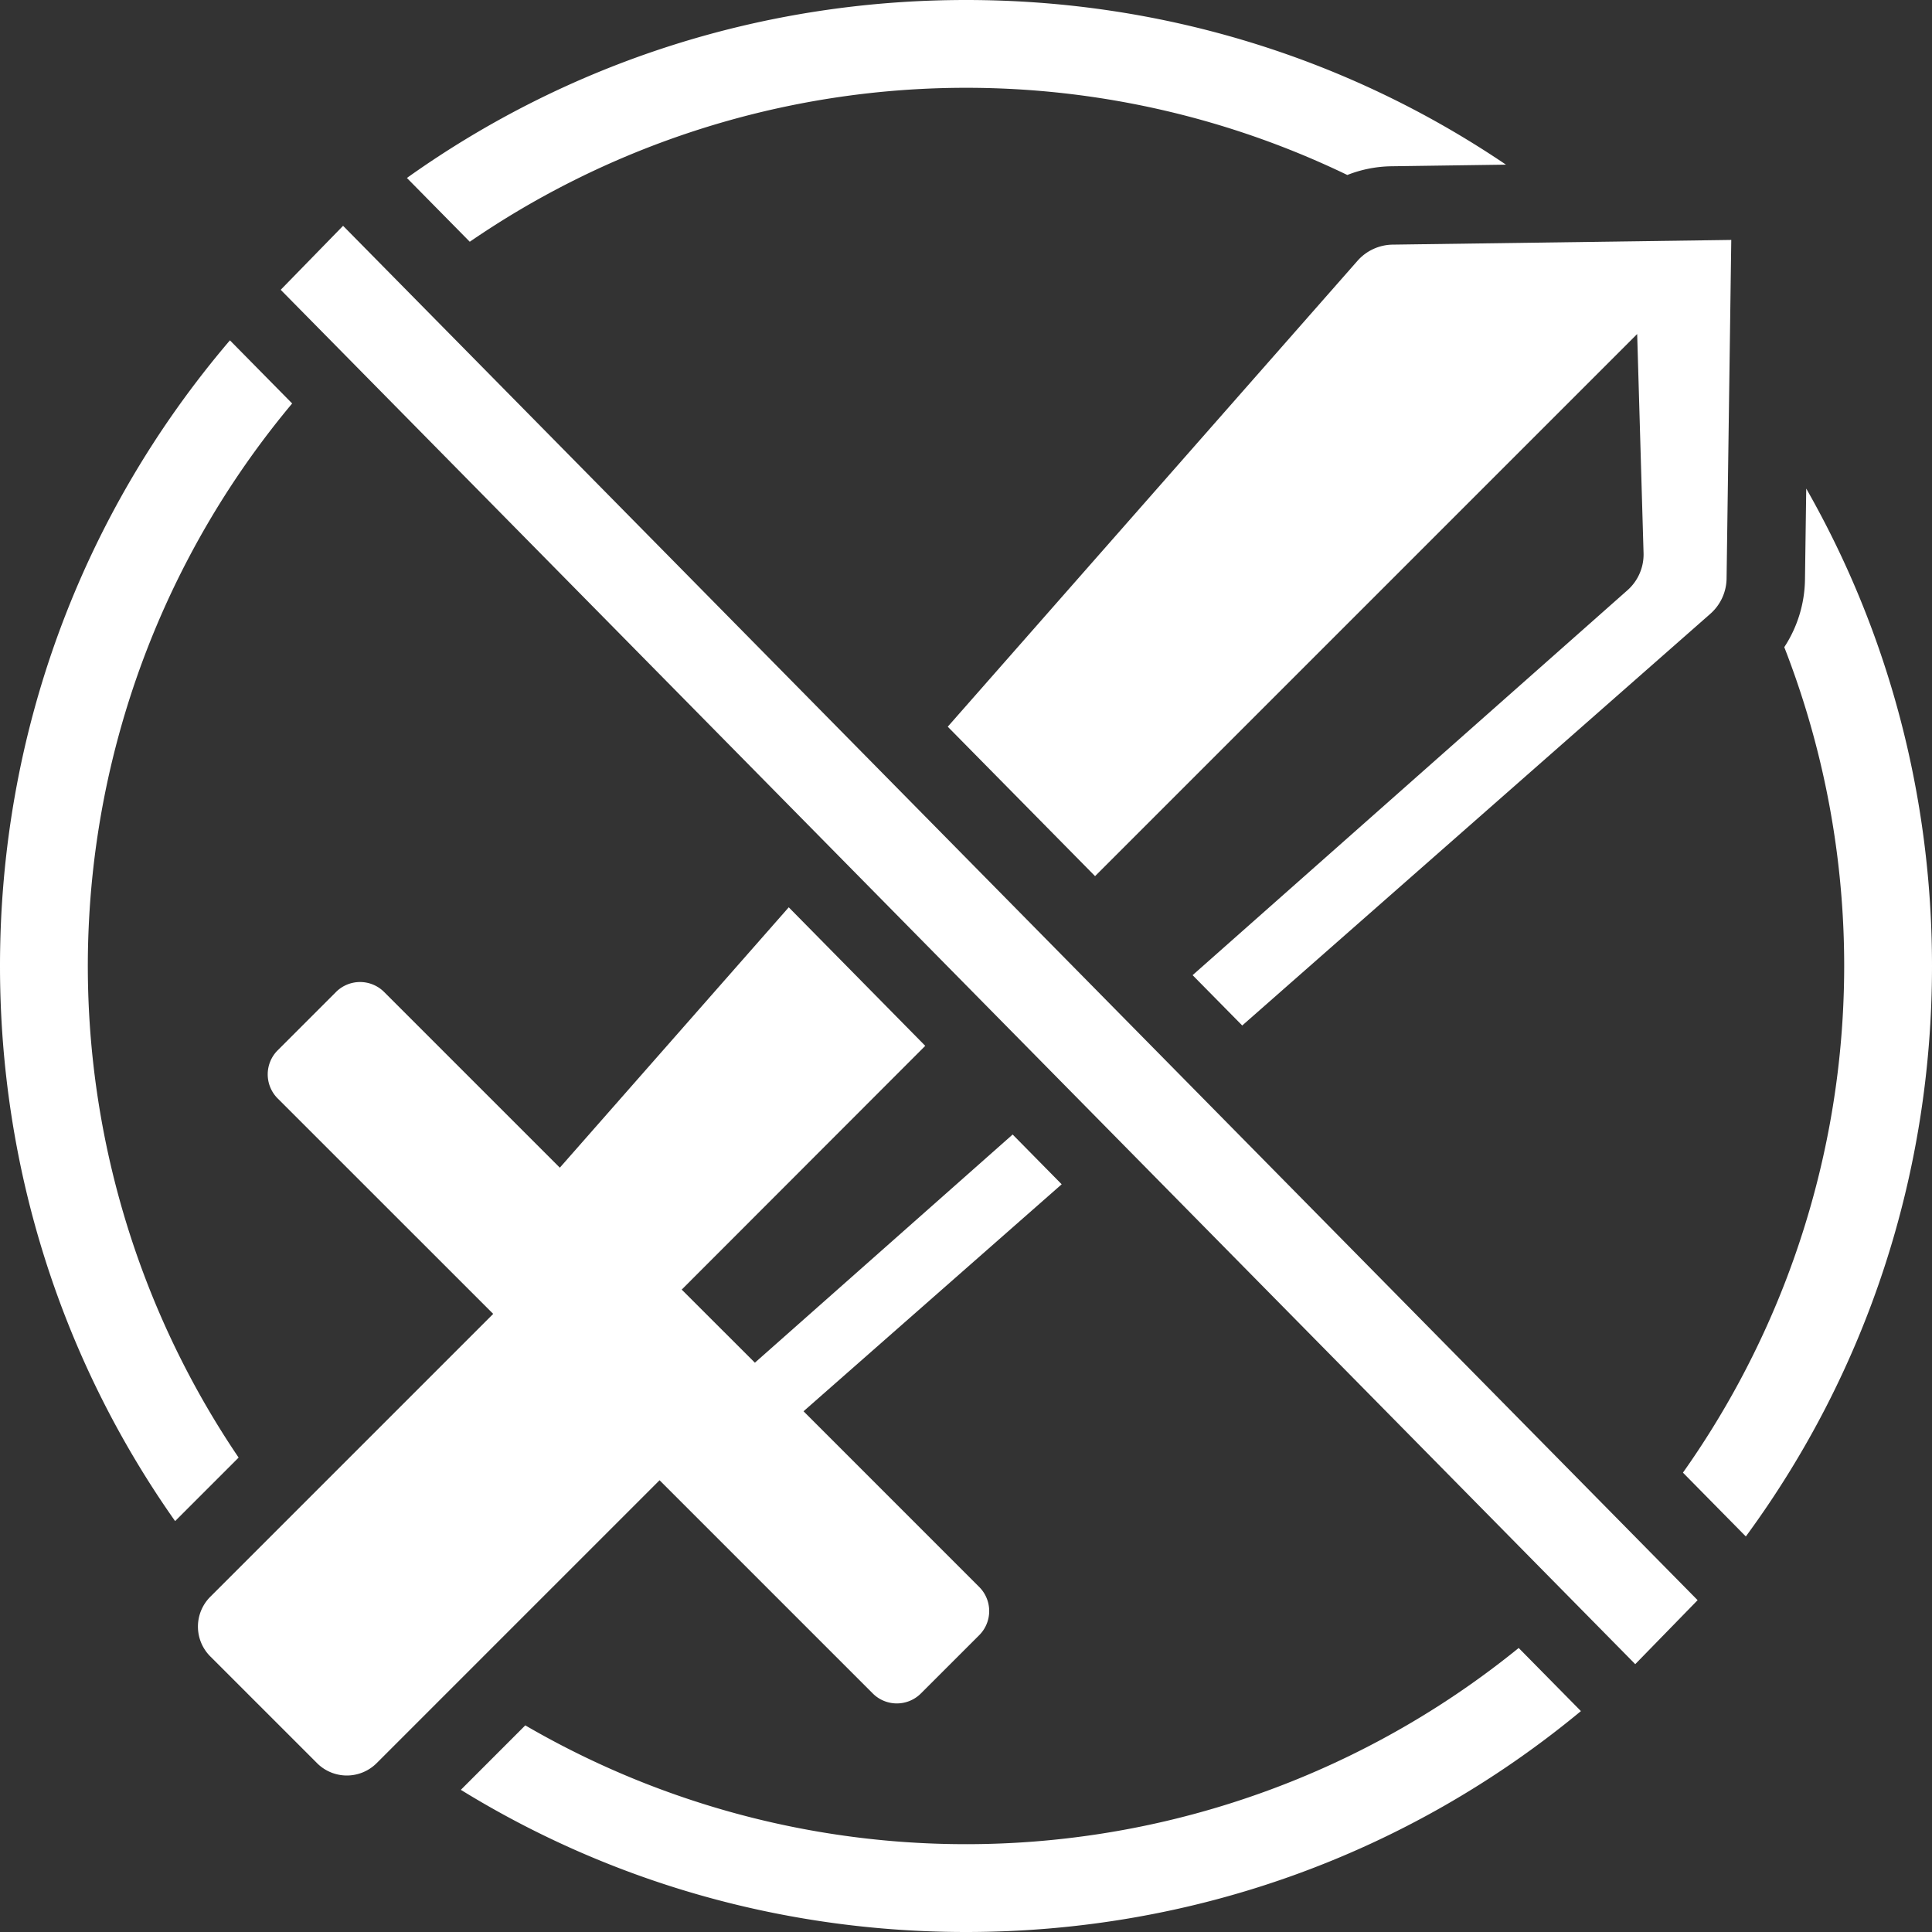 <svg id="Layer_1" data-name="Layer 1" xmlns="http://www.w3.org/2000/svg" viewBox="0 0 1057.4 1057.4"><rect x="0" y="0" width="1057.4" height="1057.4" fill="#333333" stroke="none"/><defs><style>.cls-1{fill:#fff;}</style></defs><path class="cls-1" d="M773.82,145.49a26.13,26.13,0,0,0-19.29,8.9L530.31,409.33l80.63,81.79,296.7-296.7,3.49,119.85a26.13,26.13,0,0,1-8.81,20.37l-238,210.67,27.16,27.55L947.67,347.55a26.18,26.18,0,0,0,8.9-19.3l2.57-185.33ZM451.38,784,592.67,659.77l-26.84-27.24L424.76,757.41l-40.05-40L518,584l-74.71-75.82L318,650.68l-96.16-96.15a18.63,18.63,0,0,0-26.35,0l-31.91,31.91a18.63,18.63,0,0,0,0,26.35L281.53,730.7,126.66,885.57a23.06,23.06,0,0,0,0,32.56l58.49,58.49a23.06,23.06,0,0,0,32.56,0L372.58,821.75,489.27,938.44a18.63,18.63,0,0,0,26.35,0l31.93-31.91a18.66,18.66,0,0,0,0-26.35Z" transform="translate(-11.6 -11.6)"/><path class="cls-1" d="M540.3,11.6c-111.21,0-217.19,34.11-306,97.4l34.41,34.91A480,480,0,0,1,749,107.37a68.37,68.37,0,0,1,24.24-4.77l62.59-.88C749.22,43.1,647.19,11.6,540.3,11.6ZM171.5,232.42l-34.06-34.55C56,293.36,11.6,413.41,11.6,540.3c0,110.32,33.56,215.48,95.84,303.81l34.76-34.76a479.77,479.77,0,0,1,29.3-576.93ZM1000.17,279l-.69,49.85a69.18,69.18,0,0,1-11.33,36.94,480.14,480.14,0,0,1-55.46,451.8l34.42,34.93c66.15-90,101.89-198.37,101.89-312.21C1069,447.18,1045.09,357.75,1000.17,279ZM842.79,913.55a479.78,479.78,0,0,1-543.7,42.36l-35.27,35.28C346.16,1041.9,441.15,1069,540.3,1069c124.3,0,242-42.6,336.55-120.9Z" transform="translate(-11.6 -11.6)"/><polygon class="cls-1" points="894.98 910.81 153.63 158.61 187.77 123.59 929.12 875.79 894.98 910.81"/></svg>